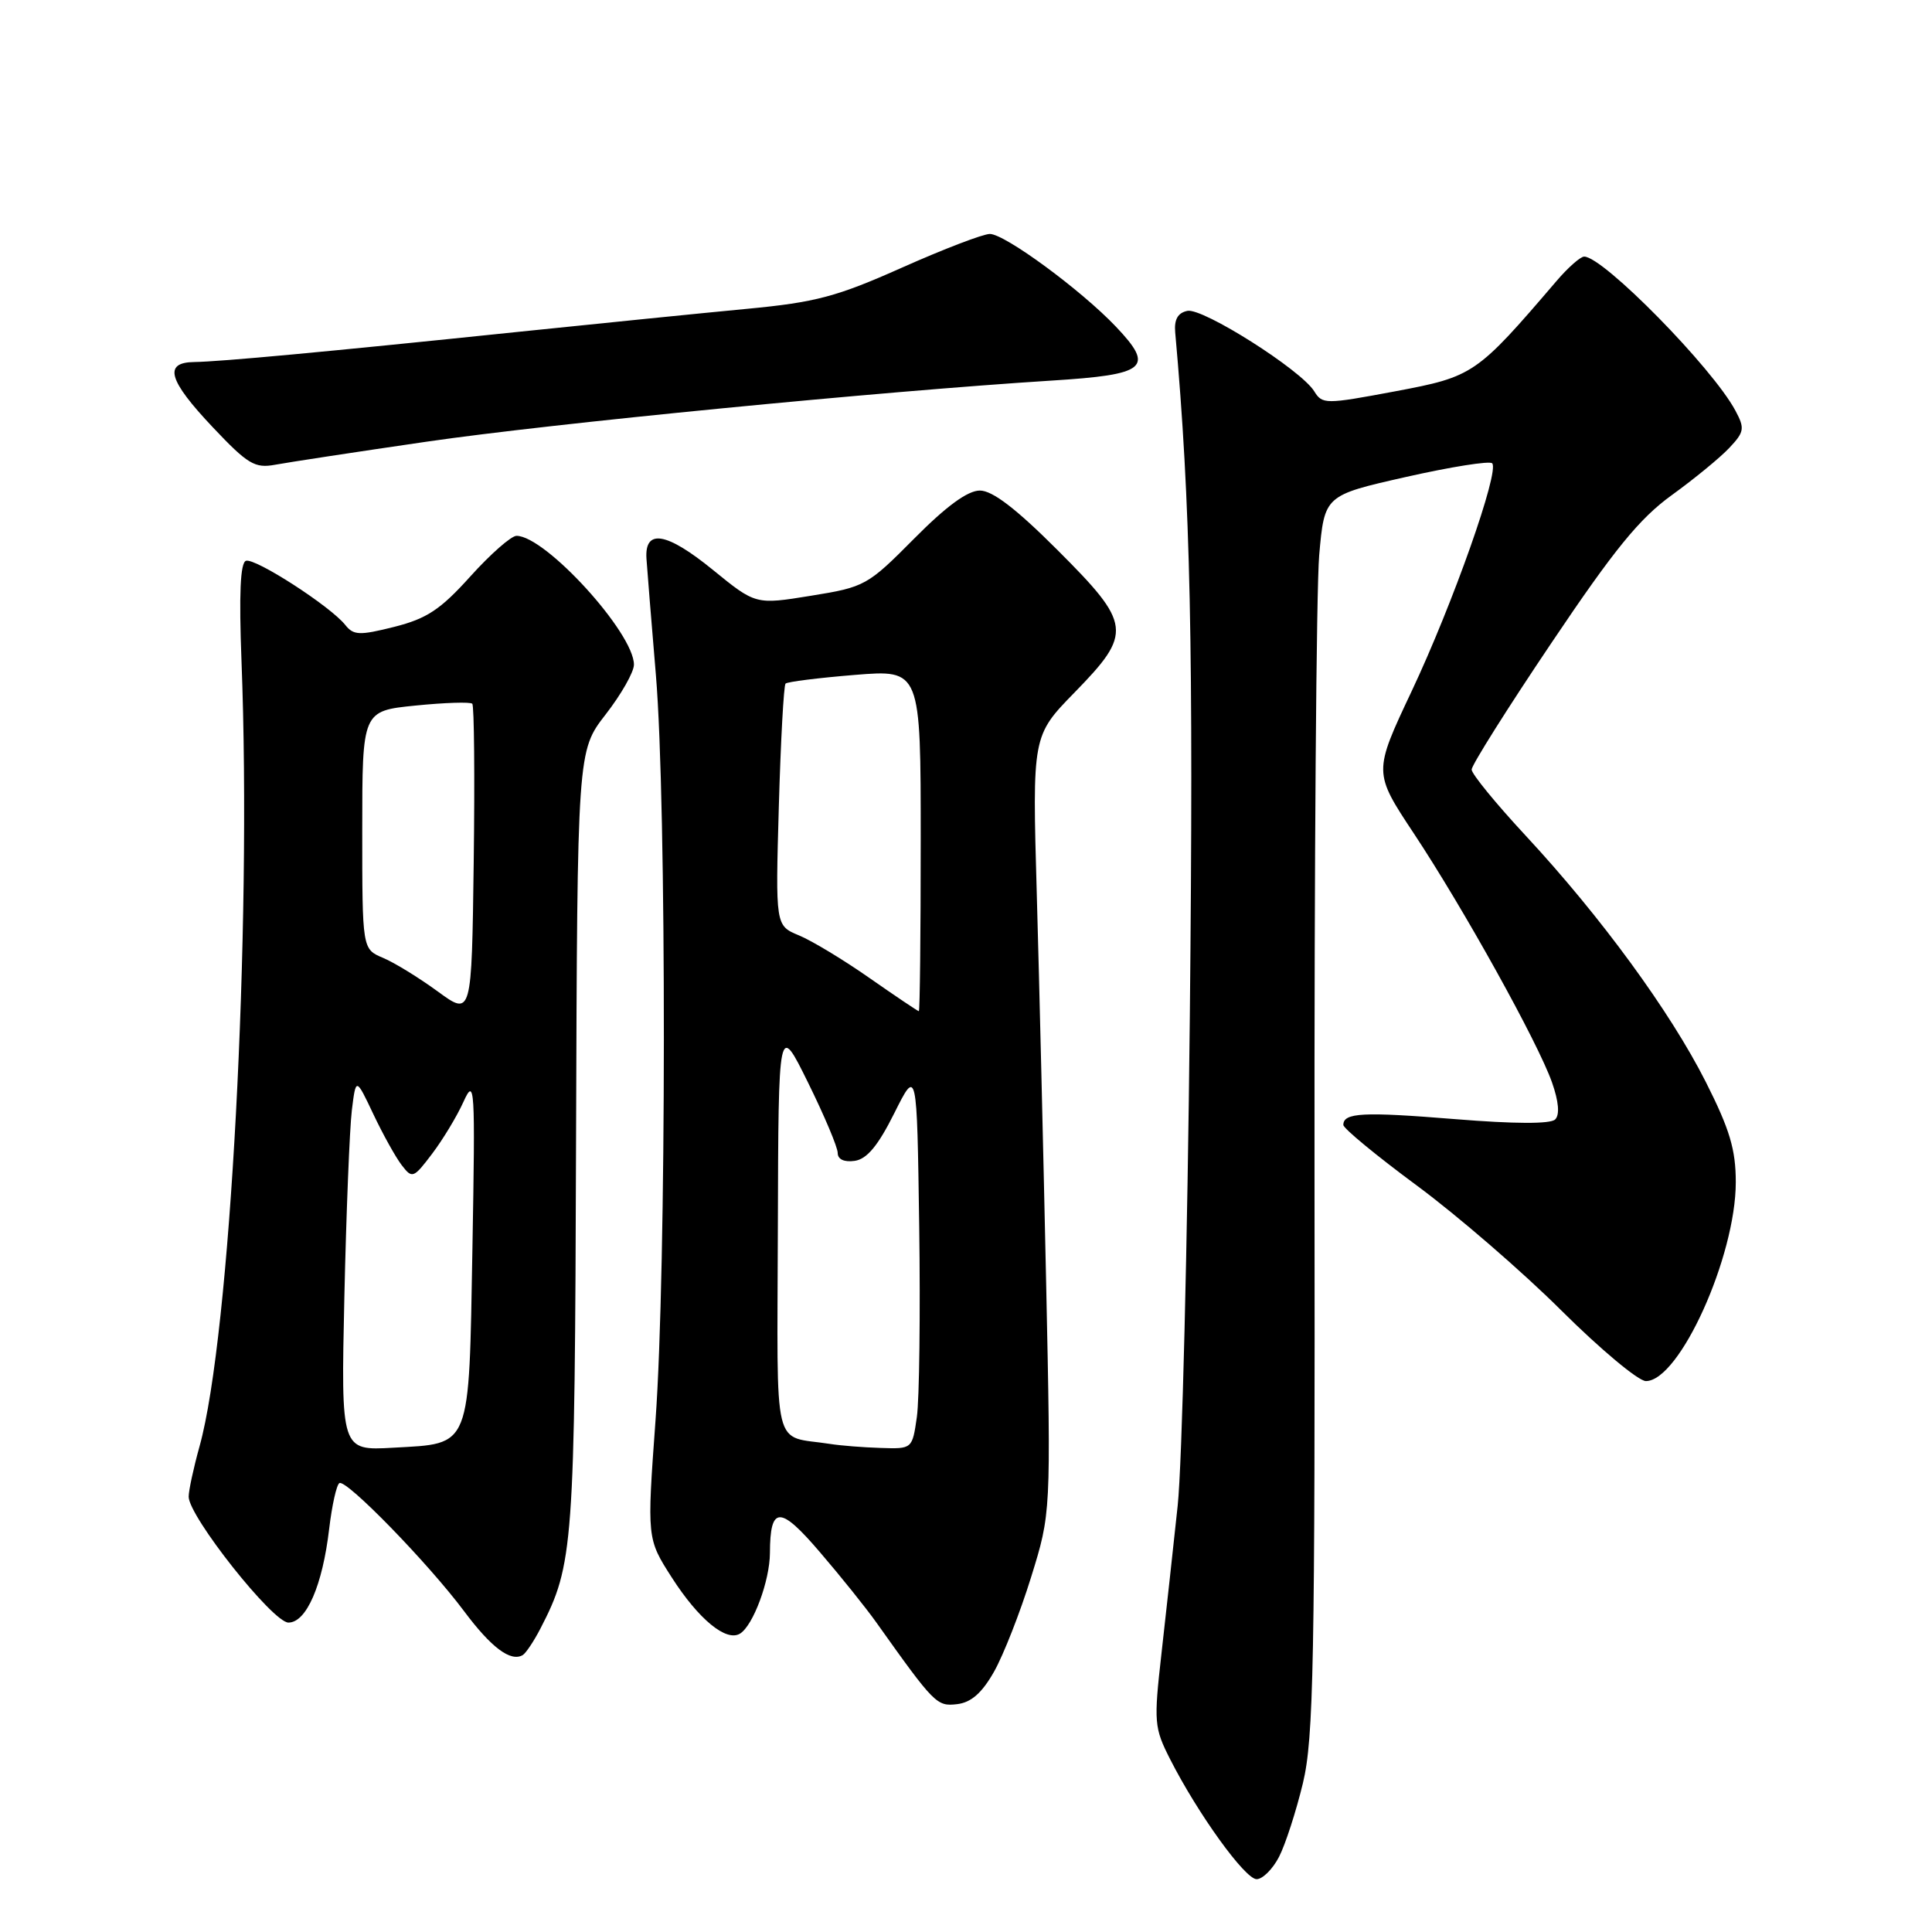 <?xml version="1.0" encoding="UTF-8" standalone="no"?>
<!DOCTYPE svg PUBLIC "-//W3C//DTD SVG 1.1//EN" "http://www.w3.org/Graphics/SVG/1.1/DTD/svg11.dtd" >
<svg xmlns="http://www.w3.org/2000/svg" xmlns:xlink="http://www.w3.org/1999/xlink" version="1.1" viewBox="0 0 256 256">
 <g >
 <path fill="currentColor"
d=" M 169.48 246.04 C 170.32 244.41 171.74 240.02 172.64 236.29 C 174.07 230.32 174.25 220.56 174.18 155.50 C 174.14 114.80 174.42 77.93 174.80 73.57 C 175.50 65.64 175.50 65.64 186.30 63.20 C 192.24 61.86 197.38 61.04 197.72 61.39 C 198.73 62.40 192.51 80.02 187.05 91.59 C 181.98 102.34 181.98 102.34 187.33 110.42 C 193.93 120.38 203.79 138.14 205.65 143.43 C 206.54 145.96 206.69 147.71 206.07 148.33 C 205.45 148.95 200.71 148.93 192.80 148.29 C 180.60 147.30 178.00 147.43 178.00 149.06 C 178.00 149.52 182.39 153.14 187.75 157.10 C 193.11 161.06 201.73 168.51 206.89 173.65 C 212.06 178.79 217.10 183.00 218.09 183.00 C 222.54 183.00 230.00 166.50 230.00 156.65 C 230.00 152.32 229.20 149.65 226.03 143.37 C 221.31 134.03 212.11 121.45 202.19 110.76 C 198.23 106.50 195.00 102.55 195.00 101.97 C 195.00 101.39 199.75 93.84 205.56 85.21 C 213.91 72.78 217.25 68.69 221.53 65.60 C 224.50 63.45 227.93 60.64 229.14 59.35 C 231.14 57.23 231.21 56.76 229.95 54.41 C 226.92 48.74 212.44 34.00 209.91 34.00 C 209.42 34.00 207.77 35.45 206.26 37.22 C 195.62 49.65 195.24 49.90 184.88 51.85 C 175.59 53.59 175.22 53.59 174.13 51.83 C 172.35 48.99 159.39 40.78 157.34 41.19 C 156.07 41.45 155.57 42.33 155.72 44.03 C 157.75 66.63 158.16 85.66 157.66 134.50 C 157.35 164.75 156.63 194.00 156.05 199.50 C 155.46 205.00 154.50 213.82 153.90 219.11 C 152.87 228.22 152.93 228.94 155.05 233.11 C 158.72 240.33 164.97 249.00 166.51 249.00 C 167.30 249.00 168.64 247.67 169.48 246.04 Z  M 131.72 221.50 C 132.96 219.30 135.17 213.68 136.62 209.00 C 139.26 200.50 139.26 200.50 138.62 170.00 C 138.26 153.22 137.71 130.05 137.38 118.50 C 136.78 97.50 136.78 97.50 142.39 91.75 C 150.10 83.85 149.96 82.72 140.12 72.88 C 134.66 67.42 131.51 65.00 129.84 65.00 C 128.22 65.00 125.39 67.07 121.12 71.38 C 114.96 77.59 114.60 77.79 107.46 78.94 C 100.13 80.13 100.13 80.13 94.46 75.51 C 88.32 70.51 85.40 70.02 85.66 74.03 C 85.75 75.39 86.31 82.33 86.91 89.45 C 88.34 106.48 88.31 168.29 86.86 188.19 C 85.72 203.88 85.72 203.88 89.01 209.02 C 92.58 214.58 96.24 217.59 98.06 216.46 C 99.80 215.39 102.00 209.46 102.02 205.78 C 102.04 199.49 103.35 199.47 108.66 205.69 C 111.40 208.88 114.76 213.07 116.13 215.00 C 123.84 225.84 124.13 226.12 126.82 225.81 C 128.68 225.59 130.11 224.34 131.72 221.50 Z  M 71.60 215.81 C 76.00 207.30 76.16 205.09 76.33 151.09 C 76.50 99.50 76.50 99.50 80.25 94.67 C 82.31 92.02 84.00 89.05 84.00 88.07 C 84.00 83.87 72.27 71.00 68.44 71.00 C 67.74 71.00 64.99 73.42 62.33 76.37 C 58.37 80.77 56.56 81.97 52.25 83.06 C 47.63 84.22 46.85 84.19 45.75 82.81 C 43.79 80.34 33.81 73.90 32.59 74.31 C 31.84 74.57 31.66 78.74 32.00 87.59 C 33.38 123.31 30.51 177.06 26.44 191.65 C 25.65 194.49 25.00 197.49 25.00 198.32 C 25.00 200.93 36.15 215.00 38.22 215.00 C 40.60 215.00 42.74 210.07 43.62 202.55 C 43.99 199.46 44.59 196.75 44.97 196.52 C 45.87 195.96 56.76 207.15 61.50 213.50 C 65.10 218.32 67.66 220.24 69.26 219.31 C 69.67 219.07 70.73 217.49 71.60 215.81 Z  M 56.50 58.53 C 72.85 56.14 116.77 51.85 139.33 50.43 C 151.96 49.64 153.04 48.74 147.88 43.30 C 143.28 38.45 133.15 31.00 131.16 31.00 C 130.26 31.00 125.02 33.01 119.52 35.46 C 110.87 39.32 108.07 40.06 99.00 40.92 C 93.22 41.47 79.50 42.85 68.50 43.99 C 42.84 46.66 29.20 47.92 25.75 47.97 C 21.62 48.02 22.29 50.37 28.21 56.63 C 32.83 61.52 33.77 62.08 36.46 61.58 C 38.13 61.27 47.15 59.89 56.50 58.53 Z  M 110.00 191.33 C 102.25 190.11 102.99 193.19 103.07 162.73 C 103.15 135.50 103.15 135.50 107.07 143.45 C 109.23 147.83 111.00 152.02 111.00 152.77 C 111.00 153.62 111.86 154.02 113.25 153.82 C 114.87 153.59 116.35 151.81 118.50 147.50 C 121.50 141.50 121.50 141.50 121.80 162.50 C 121.96 174.05 121.82 185.41 121.49 187.75 C 120.88 192.00 120.88 192.00 116.69 191.86 C 114.38 191.79 111.38 191.55 110.00 191.33 Z  M 115.24 129.61 C 111.80 127.20 107.58 124.65 105.86 123.94 C 102.75 122.65 102.75 122.65 103.20 106.83 C 103.45 98.13 103.85 90.81 104.09 90.58 C 104.33 90.34 108.46 89.82 113.26 89.43 C 122.00 88.72 122.00 88.72 122.00 111.36 C 122.00 123.81 121.89 134.00 121.75 133.99 C 121.61 133.98 118.68 132.01 115.24 129.61 Z  M 45.63 171.86 C 45.88 160.66 46.33 149.53 46.62 147.13 C 47.16 142.75 47.16 142.75 49.47 147.63 C 50.74 150.31 52.43 153.35 53.23 154.39 C 54.62 156.20 54.79 156.14 57.25 152.89 C 58.66 151.03 60.54 147.93 61.41 146.00 C 62.91 142.70 62.98 143.83 62.60 165.37 C 62.12 192.22 62.52 191.24 52.09 191.83 C 45.18 192.22 45.18 192.22 45.63 171.86 Z  M 58.00 131.37 C 55.52 129.56 52.26 127.55 50.75 126.92 C 48.00 125.76 48.00 125.76 48.00 109.98 C 48.00 94.20 48.00 94.20 55.06 93.49 C 58.94 93.10 62.33 92.99 62.58 93.25 C 62.83 93.50 62.92 102.92 62.77 114.19 C 62.50 134.66 62.50 134.66 58.00 131.37 Z "/>
</g>
</svg>